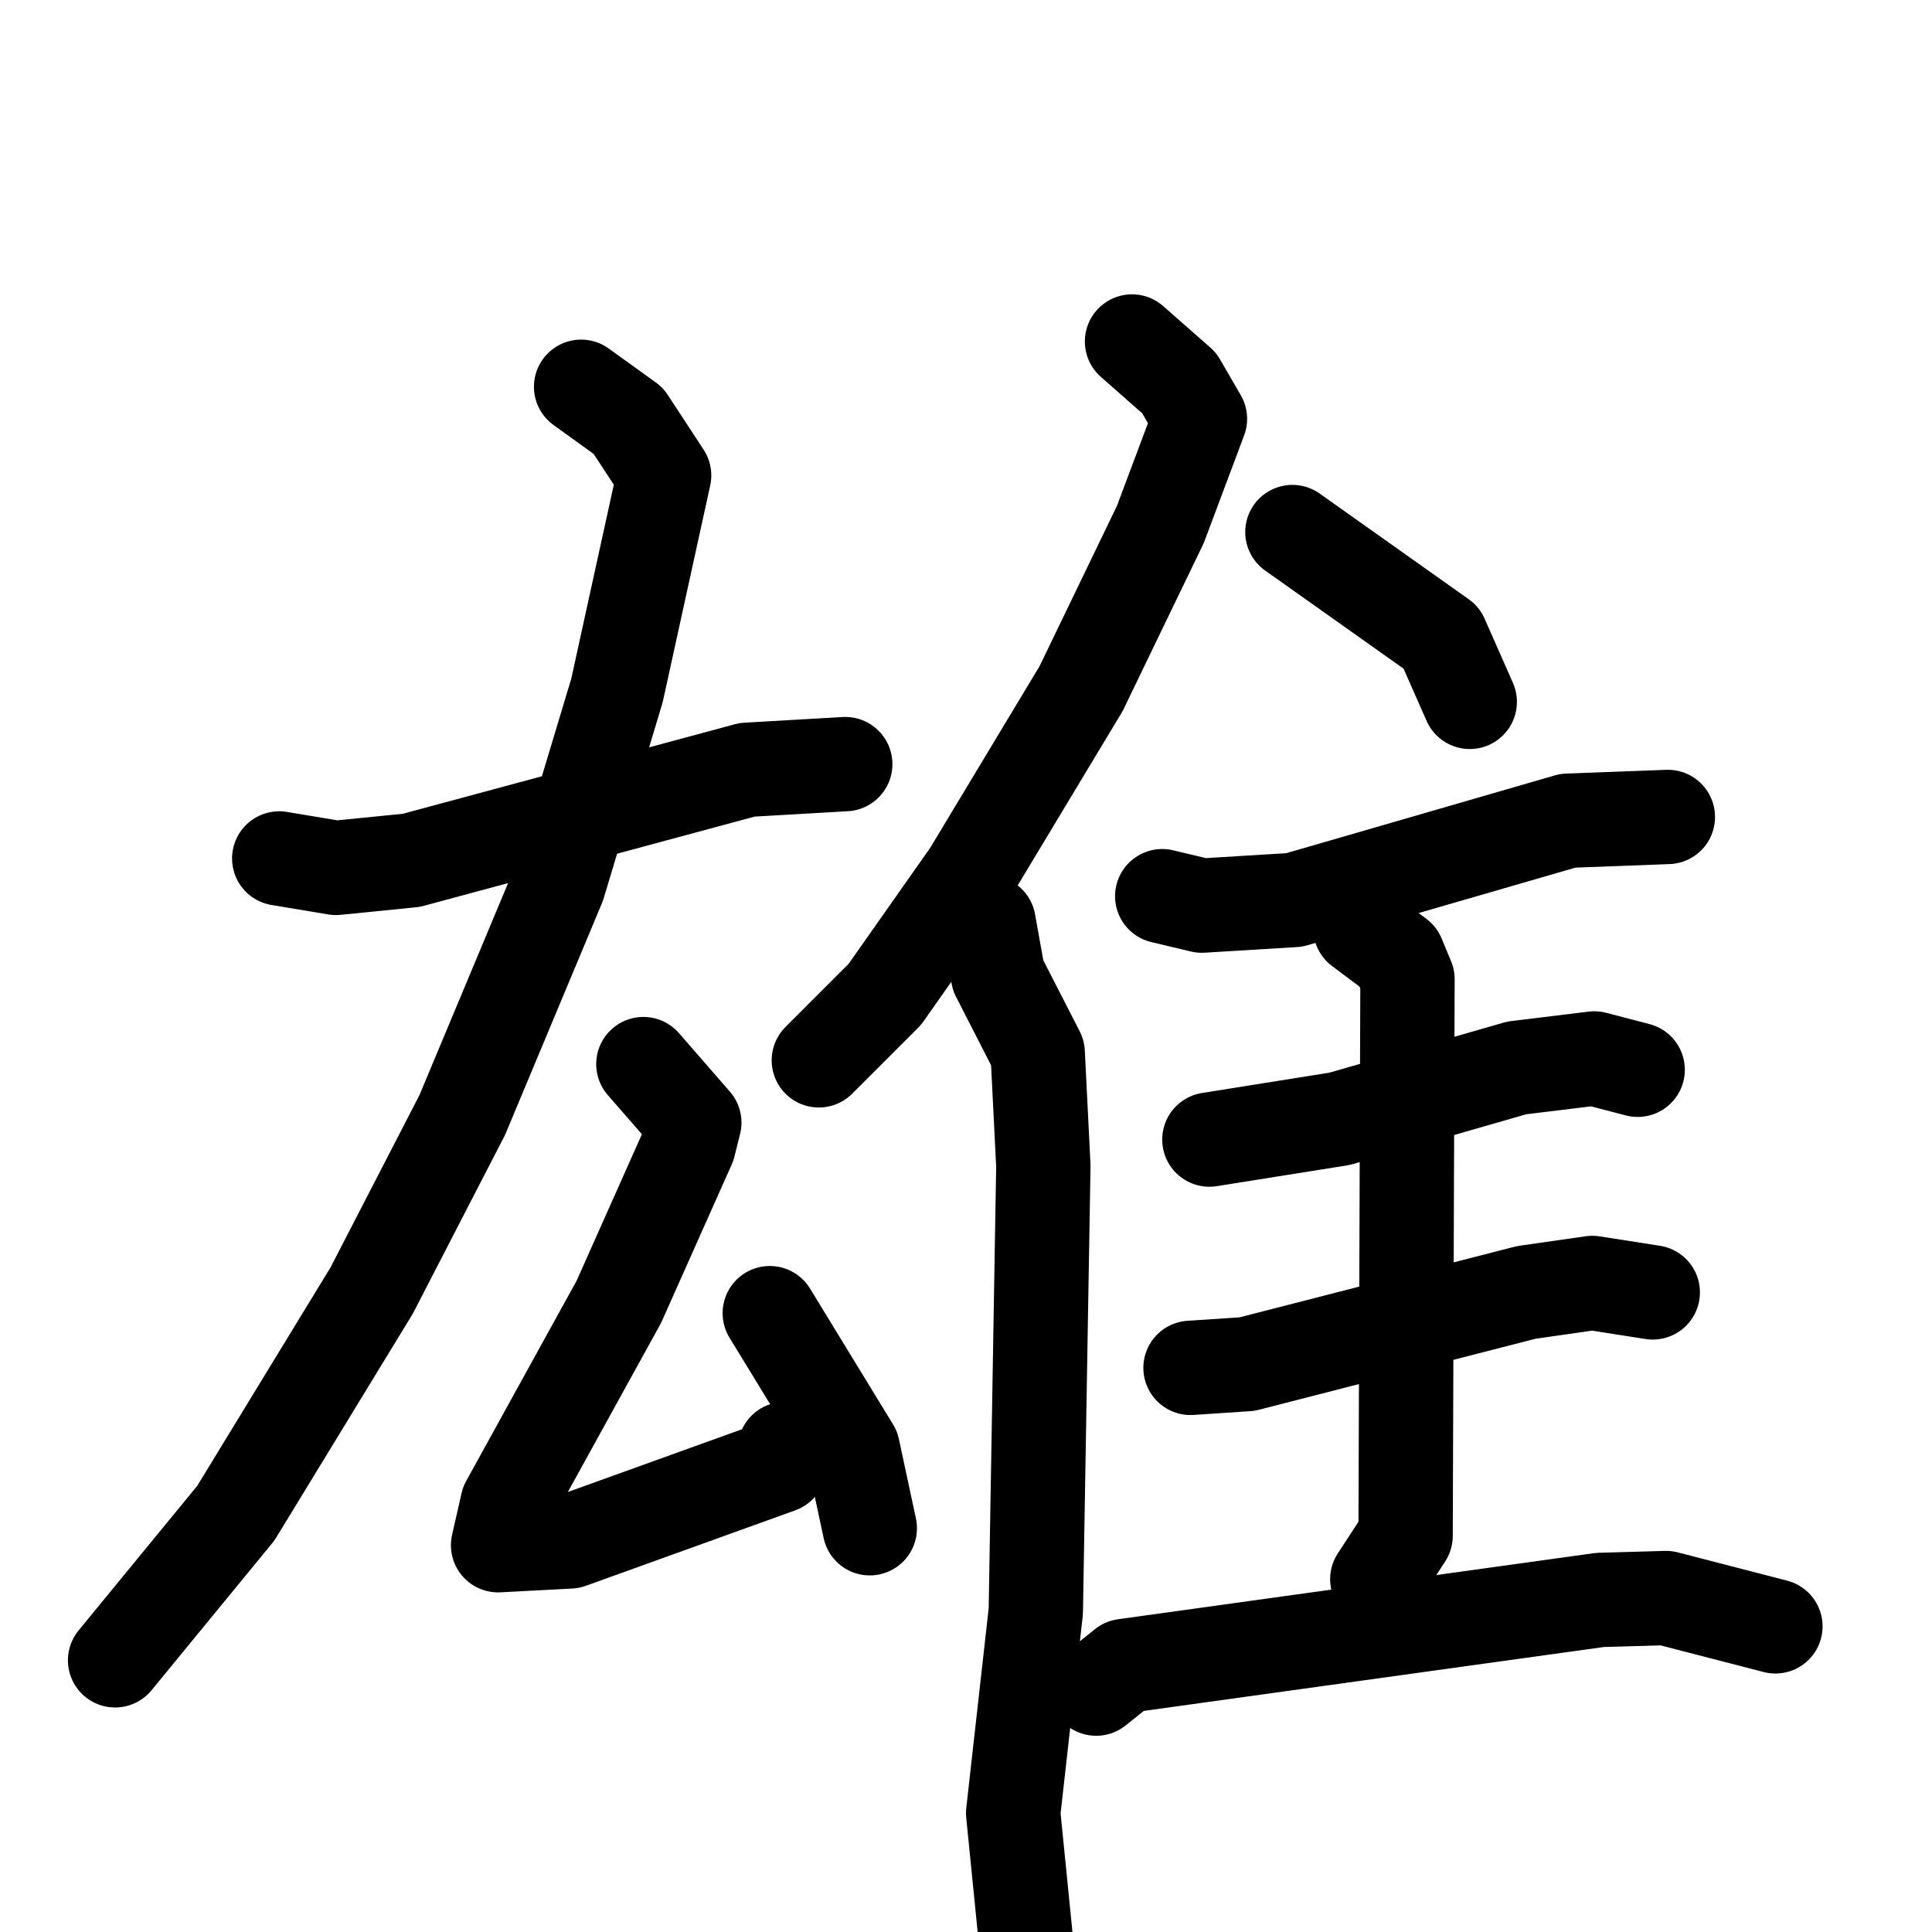 <svg xmlns="http://www.w3.org/2000/svg" viewBox="0 0 1024 1024">
  <g style="fill:none;stroke:#000000;stroke-width:50;stroke-linecap:round;stroke-linejoin:round;" transform="scale(1, 1) translate(0, 0)">
    <path d="M 148.0,455.0 L 178.0,460.0 L 218.0,456.0 L 396.0,408.0 L 448.0,405.0"/>
    <path d="M 308.0,205.0 L 333.0,223.0 L 352.0,252.0 L 327.0,366.0 L 296.0,469.0 L 245.0,591.0 L 197.0,684.0 L 125.0,802.0 L 61.0,880.0"/>
    <path d="M 341.0,564.0 L 368.0,595.0 L 365.0,607.0 L 328.0,690.0 L 269.0,797.0 L 264.0,819.0 L 302.0,817.0 L 413.0,777.0 L 416.0,768.0"/>
    <path d="M 408.0,696.0 L 452.0,768.0 L 461.0,810.0"/>
    <path d="M 600.0,181.0 L 625.0,203.0 L 636.0,222.0 L 615.0,278.0 L 573.0,365.0 L 514.0,463.0 L 469.0,527.0 L 434.0,562.0"/>
    <path d="M 524.0,489.0 L 529.0,517.0 L 550.0,558.0 L 553.0,618.0 L 549.0,854.0 L 537.0,961.0 L 544.0,1031.0"/>
    <path d="M 685.0,282.0 L 764.0,338.0 L 779.0,372.0"/>
    <path d="M 616.0,475.0 L 637.0,480.0 L 686.0,477.0 L 831.0,435.0 L 884.0,433.0"/>
    <path d="M 641.0,604.0 L 710.0,593.0 L 804.0,566.0 L 845.0,561.0 L 868.0,567.0"/>
    <path d="M 631.0,725.0 L 661.0,723.0 L 809.0,685.0 L 844.0,680.0 L 876.0,685.0"/>
    <path d="M 721.0,492.0 L 741.0,507.0 L 746.0,519.0 L 745.0,814.0 L 730.0,837.0"/>
    <path d="M 581.0,895.0 L 596.0,883.0 L 848.0,848.0 L 883.0,847.0 L 941.0,862.0"/>
  </g>
</svg>
